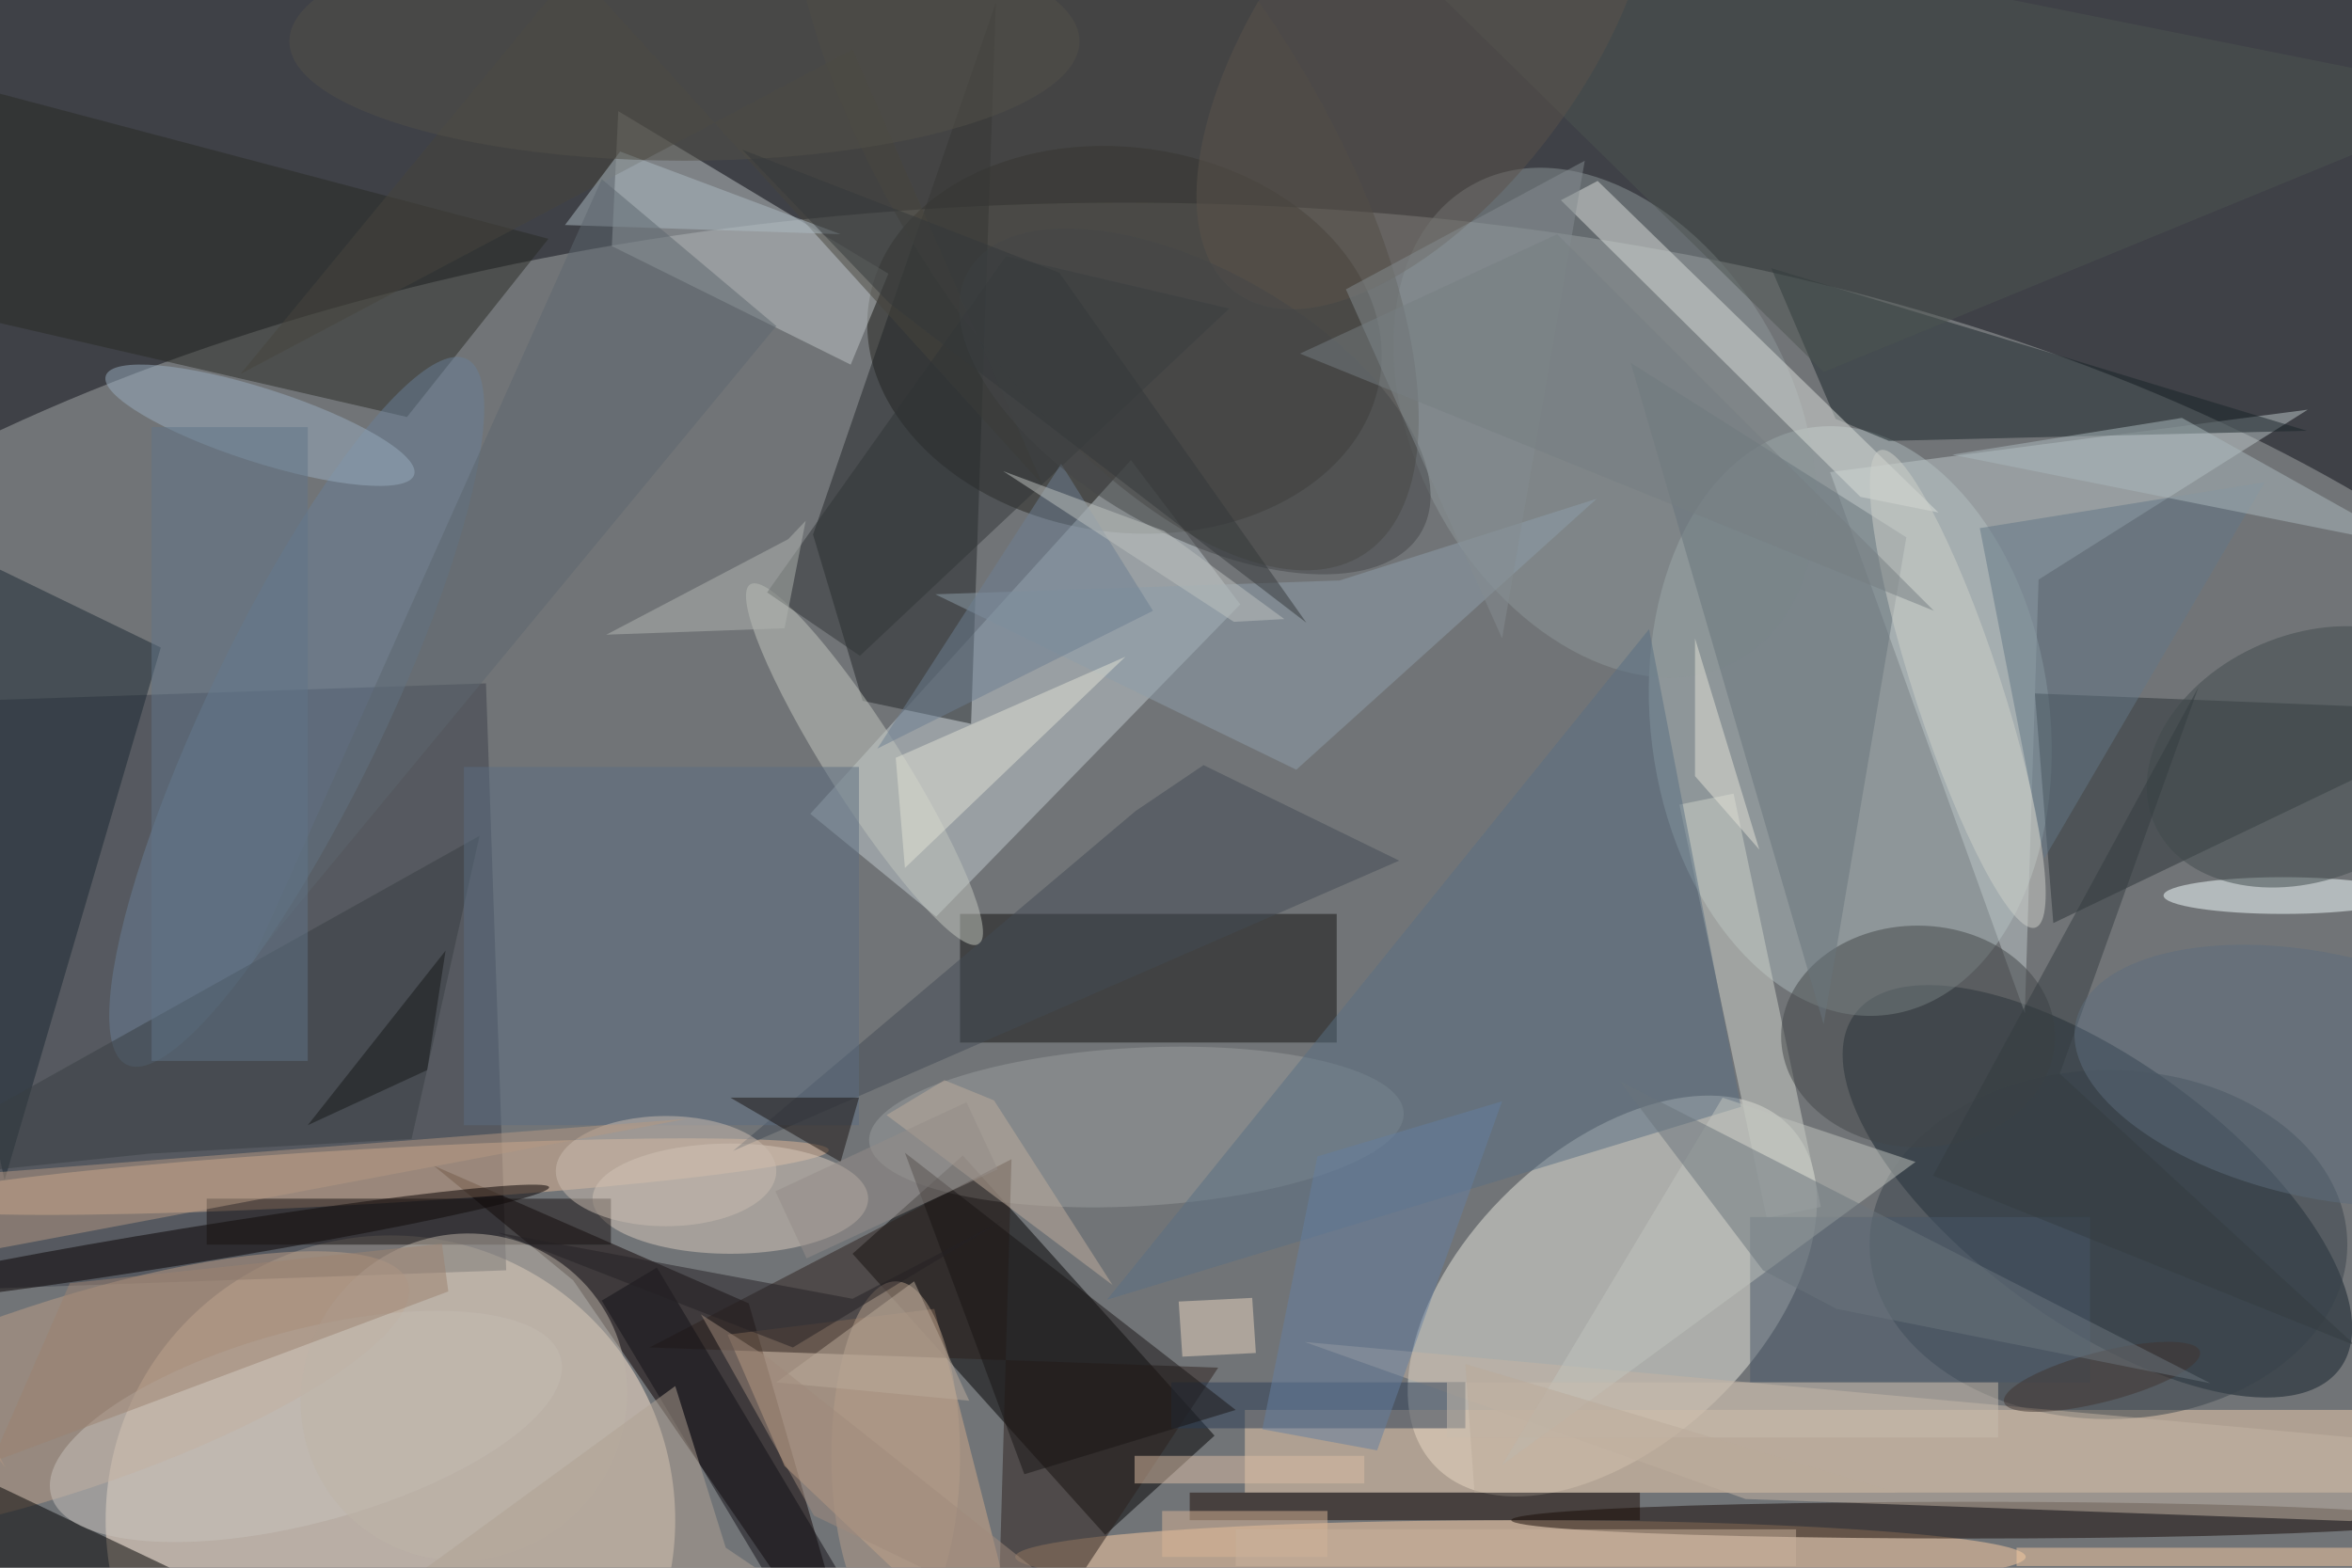 <svg xmlns="http://www.w3.org/2000/svg" viewBox="0 0 1800 1200"><defs/><filter id="a"><feGaussianBlur stdDeviation="12"/></filter><rect width="100%" height="100%" fill="#3f4147"/><g filter="url(#a)"><g fill-opacity=".5" transform="translate(3.5 3.5) scale(7.031)"><circle r="1" fill="#a4a9a8" transform="matrix(186.349 -2.265 1.239 101.908 119.1 123.5)"/><circle cx="42" cy="165" r="31" fill="#ffe9d2"/><circle r="1" fill="#e7e7dc" transform="matrix(-11.091 -11.585 19.318 -18.492 175 140.6)"/><circle r="1" fill="#23221d" transform="matrix(-2.901 20.747 -27.844 -3.894 121.9 36.5)"/><circle r="1" fill="#111e29" transform="matrix(26.421 19.272 -8.397 11.511 227.8 129.2)"/><path d="M119.8 166.6L92.3 136l12-10.7 27.4 30.5z"/><circle r="1" fill="#abb8ba" transform="matrix(-21.561 2.714 -4.027 -31.986 200.9 78)"/><path fill="#3a3f48" d="M54.6 137.8l-65 2.3-2.2-64 65-2.2z"/><path fill="#edccad" d="M135 153h121v9H135z"/><path fill="#c1cace" d="M101.4 99.3L87.7 88.1l34.9-38.5 11.9 15.7z"/><path fill="#0d0100" d="M81 141.4l-34.3-15 15.2 12.5L93.6 185z"/><path fill="#10100f" d="M104 99h41v14h-41z"/><path fill="#bec5c7" d="M92.1 39.2l-26-12.9.7-14.7 29.4 17.7z"/><circle r="1" fill="#deb796" transform="matrix(-.173 -2.998 50.313 -2.896 39.4 127.6)"/><path fill="#202527" d="M105.2 78.3l-11.8-2.5L88 57.7 107.9-.2z"/><ellipse cx="165" cy="169" fill="#facca2" rx="55" ry="4"/><circle r="1" fill="#8c9698" transform="rotate(60.8 48.3 171.2) scale(29.643 20.514)"/><path fill="#2a3337" d="M271 77l-48 23-2-25z"/><path fill="#bdc7c8" d="M250.7 44.1l-52 6.8 21.2 58.9 1.5-47.2z"/><path fill="#192428" d="M192.3 28.7l58.3 17.7-45.5 1.1-5.8-2.4z"/><path fill="#292b25" d="M43.8 44.9L-16 31.1V5.6l75.2 19.9z"/><path fill="#d1aa8b" d="M101.2 142l-22.5 2.8 6.2 14.3 27.3 25.9z"/><ellipse cx="214" cy="165" fill="#140804" rx="50" ry="2"/><path fill="#1b2832" d="M0 128l-16-74 33 16z"/><ellipse cx="79" cy="130" fill="#d9cabc" rx="15" ry="6"/><path fill="#ced2ca" d="M197.7 130.9l-5.9 1.2-9.5-45 5.9-1.2z"/><circle r="1" fill="#bd9e86" transform="matrix(3.254 9.876 -38.111 12.555 5.8 151.7)"/><circle r="1" fill="#989c9c" transform="matrix(.466 8.604 -29.091 1.576 123.2 122.2)"/><path fill="#2c211c" d="M109.6 125.7l-39.4 20.5 61.9 2.2-24.2 36.6z"/><circle r="1" fill="#c3c6bf" transform="matrix(-12.44 -19.576 3.401 -2.161 93.6 82.7)"/><path fill="#dbdfda" d="M210.5 55.3l-8.5-1.7-32.6-32.3 4-2.1z"/><circle r="1" fill="#060000" transform="matrix(-39.673 6.445 -.313 -1.929 19.6 135.2)"/><circle r="1" fill="#687f97" transform="matrix(18.491 -38.419 8.633 4.155 31.8 77)"/><ellipse cx="229" cy="135" fill="#38424b" rx="26" ry="19"/><circle r="1" fill="#4b4842" transform="matrix(-19.355 12.425 -28.228 -43.97 119.7 15.9)"/><path fill="#c4b5a5" d="M255.4 165.1l-65.9-2.4-48-17.1L271 157.4z"/><circle r="1" fill="#434749" transform="rotate(-89.6 160.7 -48.7) scale(12.063 14.902)"/><path d="M-16 154v16l42 4z"/><path fill="#596e83" d="M179 68l-59 73 69-21z"/><path fill="#1d0c05" d="M129 162h49v3h-49z"/><path fill="#8f9eaa" d="M140.6 83.3l-39.3-19.1 44-1.5 28-8.9z"/><path fill="#69747c" d="M198 111l-21-72 30 19z"/><ellipse cx="97" cy="158" fill="#b79e8a" rx="7" ry="19"/><circle r="1" fill="#c9c3bd" transform="matrix(2.731 10.123 -27.734 7.483 32.8 154.8)"/><path fill="#424a54" d="M123.1 87.8l-43.8 37 72.5-31.6-21.3-10.4z"/><ellipse cx="248" cy="97" fill="#f4ffff" rx="13" ry="2"/><path fill="#47443d" d="M25.7 40.2L92.3 4.9 113 52.3 62-4z"/><path fill="#637787" d="M215 57l31-5-24 41z"/><circle r="1" fill="#99acbf" transform="matrix(-1.227 3.823 -16.783 -5.388 27.8 45.8)"/><circle r="1" fill="#cfd1ca" transform="matrix(8.451 25.984 -4.49 1.46 212.6 74.5)"/><path fill="#2a3c55" d="M127 150h32v5h-32z"/><path fill="#4d5451" d="M271 10l-73 30-57-56z"/><path fill="#475768" d="M190 132h37v18h-37z"/><path fill="#c0c4be" d="M208 126l-21-7-24 40z"/><circle r="1" fill="#414a4d" transform="matrix(16.944 -7.192 5.209 12.273 250.9 81.9)"/><path fill="#303537" d="M83 64l10.1 6.9 40.2-37.8-24.3-5.7z"/><path fill="#e3e2d6" d="M97 82l25-11-24 23z"/><path fill="#393f43" d="M15.7 125.1l28.6-1.6 7.4-33-67.7 37.9z"/><path fill="#5b6c80" d="M50 83h43v39H50z"/><path fill="#6d7f92" d="M115 50L95 81l30-15z"/><path fill="#f3c8a1" d="M219 168h37v2h-37z"/><path fill="#191313" d="M22 130h44v5H22z"/><path fill="#adbac3" d="M61 24l30 1-24-9z"/><circle r="1" fill="#5a534a" transform="matrix(13.907 10.326 -20.732 27.923 154.7 3.4)"/><path fill="#181211" d="M79 119h14l-2 7z"/><circle r="1" fill="#bfb4a9" transform="matrix(12.176 -13.288 12.947 11.864 50 151.6)"/><path fill="#9d8370" d="M7.1 139.2l-8.5 19.5 49.7-18.6-.7-5.2z"/><circle r="1" fill="#444749" transform="rotate(-60 102.2 -90.6) scale(14.238 28.451)"/><path fill="#c9bdae" d="M157 150h60v6h-60z"/><path fill="#dbbda5" d="M123 158h25v3h-25z"/><path fill="#b0b4b1" d="M85.3 58.2L65.5 68.6l19.4-.7 2.3-11.7z"/><path fill="#121116" d="M91 171l-6 3.5-20-33.4 6-3.6z"/><path fill="#e9d4bf" d="M136.2 146.8l-8 .4-.4-6 8-.4z"/><path fill="#b1a295" d="M78.5 168L73 150.4 25.6 185h78.1z"/><path fill="#848d90" d="M163 69l9-52-26 14z"/><path fill="#647fa1" d="M136.9 155.1l12.5 2.3 13.6-38-20.1 6z"/><path fill="#5c676f" d="M84 35l-57 69 38-85z"/><path fill="#d8b597" d="M126 164h18v5h-18z"/><path fill="#181514" d="M98 125l13 35 23-7z"/><path fill="#beac9d" d="M102.3 117.1l5.4 2.2 12.9 20.1L96 120.9z"/><ellipse cx="72" cy="127" fill="#cabcb1" rx="12" ry="6"/><path fill="#bec3c1" d="M139.3 66.9l-5.5.3-25.1-16.4 17.5 6.5z"/><path fill="#e4e3d9" d="M191 92l-7-8V69z"/><path fill="#252125" d="M85.8 146.2l-32.1-12.5 38.6 7.2 16.3-8.5z"/><path fill="#353c40" d="M238.8 74.3l-15.1 42.1 32.2 29.6-46-18.5z"/><path fill="#bbab9a" d="M206 162l-47-14 1 14z"/><path fill="#abb8bc" d="M212 49l25-4 25 14z"/><circle r="1" fill="#5c6d7d" transform="rotate(-167.5 132.4 44.5) scale(27.211 13.286)"/><path fill="#b49883" d="M-16 138.3l16.1 21-16.1-31 90.3-7z"/><path fill="#c8b19c" d="M134 166h61v4h-61z"/><ellipse cx="74" cy="4" fill="#535048" rx="43" ry="13"/><path fill="#948c89" d="M104.7 119.5l3.4 7.3-20.8 9.7-3.4-7.3z"/><path fill="#617489" d="M16 46h17v69H16z"/><path fill="#baaa9a" d="M84 150l15-11 6 13z"/><circle r="1" fill="#413530" transform="matrix(-.682 -2.638 10.656 -2.756 228.3 149.4)"/><path fill="#34383a" d="M141.7 67.3l-26.9-38.1-34.5-13.4 16 16.7z"/><path fill="#6b757d" d="M240.1 150.1l-40.7-8.1-8-4.2-15.6-20.6z"/><path fill="#a18b7d" d="M83.1 147.3l47.5 37.7-42.5-20.5-12.3-21.9z"/><path fill="#171818" d="M33 122l13-6 2-13z"/><path fill="#767e82" d="M169 25l41 41-69-28z"/></g></g></svg>